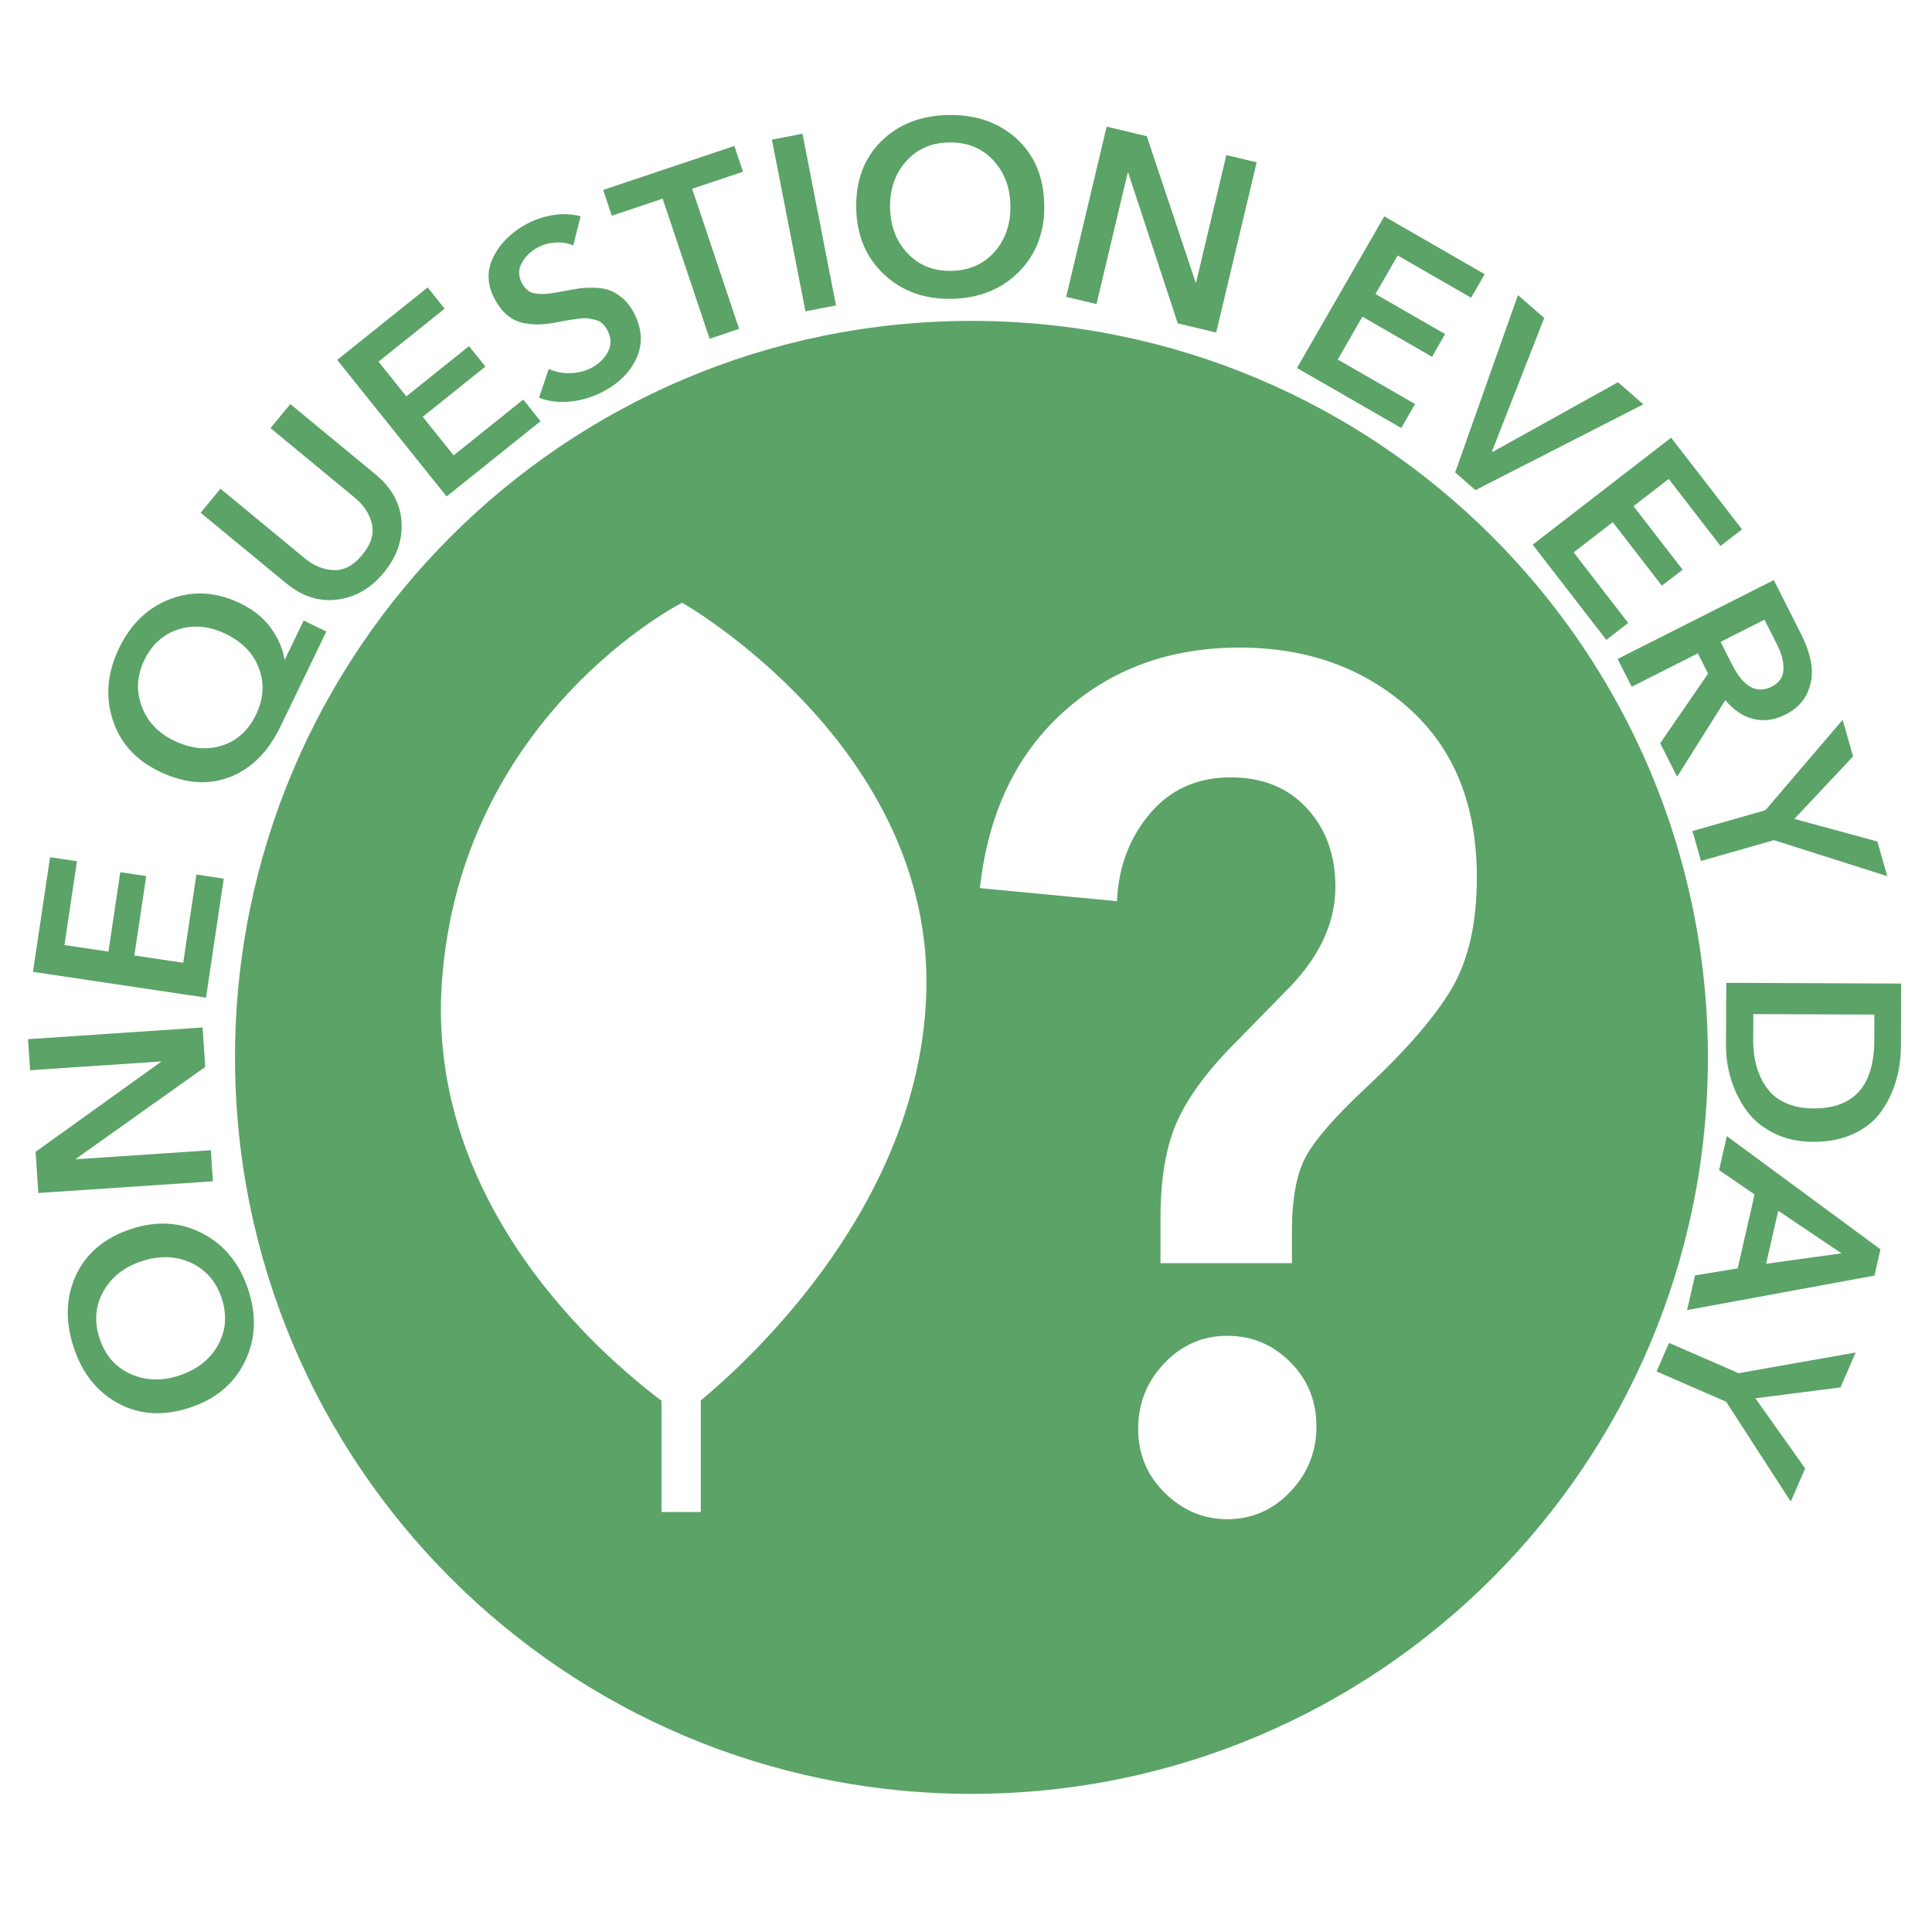 <?xml version="1.0" encoding="utf-8"?>
<!-- Generator: Adobe Illustrator 16.0.0, SVG Export Plug-In . SVG Version: 6.00 Build 0)  -->
<!DOCTYPE svg PUBLIC "-//W3C//DTD SVG 1.1//EN" "http://www.w3.org/Graphics/SVG/1.1/DTD/svg11.dtd">
<svg version="1.1" id="Layer_1" xmlns="http://www.w3.org/2000/svg" xmlns:xlink="http://www.w3.org/1999/xlink" x="0px" y="0px"
	 width="108px" height="108px" viewBox="0 0 108 108" enable-background="new 0 0 108 108" xml:space="preserve">
<path fill="#5BA367" d="M54.308,17.939c-22.737,0-41.17,18.433-41.17,41.167c0,22.739,18.433,41.172,41.17,41.172
	s41.165-18.433,41.165-41.172C95.473,36.372,77.045,17.939,54.308,17.939z M51.777,55.645C51.351,67.177,42.29,75.69,39.175,78.287
	v6.235h-2.197v-6.222c-3.397-2.549-13.131-10.975-12.279-23.358c1.032-14.968,13.431-21.25,13.431-21.25
	S52.293,41.708,51.777,55.645z M72.125,83.392c-0.976,1.022-2.146,1.532-3.519,1.532c-1.329,0-2.49-0.488-3.486-1.465
	c-0.998-0.976-1.495-2.173-1.495-3.593c0-1.421,0.487-2.641,1.464-3.662c0.976-1.021,2.146-1.532,3.518-1.532
	c1.372,0,2.543,0.49,3.519,1.466c0.977,0.977,1.464,2.177,1.464,3.596S73.102,82.374,72.125,83.392z M81.128,55.304
	c-0.957,1.597-2.557,3.438-4.796,5.525c-1.705,1.596-2.815,2.872-3.334,3.826c-0.521,0.955-0.78,2.363-0.78,4.227v1.73h-7.346
	v-2.528c0-2.131,0.287-3.881,0.871-5.259c0.58-1.373,1.659-2.862,3.236-4.461l2.803-2.863c1.908-1.862,2.867-3.835,2.867-5.922
	c0-1.774-0.528-3.239-1.589-4.393c-1.06-1.153-2.48-1.73-4.268-1.73c-1.868,0-3.374,0.677-4.514,2.029
	c-1.143,1.355-1.756,2.985-1.84,4.893l-7.661-0.732c0.458-4.17,2.016-7.455,4.675-9.852c2.655-2.396,5.935-3.594,9.839-3.594
	c3.777,0,6.934,1.131,9.469,3.395c2.532,2.263,3.797,5.415,3.797,9.452C82.558,51.622,82.081,53.705,81.128,55.304z"/>
<g>
	<path fill="#5BA367" d="M10.603,78.692c-1.47,0.481-2.799,0.401-3.988-0.24c-1.19-0.644-2.023-1.69-2.499-3.144
		c-0.482-1.47-0.434-2.817,0.143-4.043c0.577-1.227,1.601-2.08,3.071-2.563c1.443-0.474,2.777-0.39,3.999,0.251
		c1.224,0.642,2.074,1.692,2.553,3.154c0.473,1.443,0.407,2.784-0.202,4.02C13.074,77.364,12.047,78.219,10.603,78.692z
		 M10.014,76.895c0.999-0.328,1.721-0.894,2.169-1.7c0.448-0.806,0.519-1.677,0.212-2.613c-0.309-0.944-0.883-1.608-1.723-1.994
		c-0.837-0.384-1.756-0.413-2.753-0.086c-0.971,0.318-1.684,0.88-2.138,1.683c-0.455,0.803-0.525,1.682-0.213,2.635
		c0.31,0.945,0.886,1.606,1.727,1.985C8.137,77.182,9.043,77.213,10.014,76.895z"/>
	<path fill="#5BA367" d="M11.901,66.035l-9.758,0.654L1.99,64.388l7-5.024l-0.001-0.027l-7.306,0.489l-0.116-1.736l9.759-0.654
		l0.147,2.205l-7.229,5.137l0.002,0.027l7.539-0.506L11.901,66.035z"/>
	<path fill="#5BA367" d="M11.516,55.769l-9.673-1.442l0.956-6.408l1.502,0.224l-0.698,4.687l2.459,0.366l0.663-4.439l1.447,0.216
		l-0.662,4.44l2.732,0.406l0.736-4.932l1.53,0.229L11.516,55.769z"/>
	<path fill="#5BA367" d="M16.976,34.689l1.268,0.613l-2.567,5.311c-0.688,1.426-1.639,2.371-2.85,2.833
		c-1.211,0.464-2.521,0.354-3.931-0.327c-1.327-0.642-2.195-1.611-2.605-2.909c-0.412-1.298-0.288-2.627,0.369-3.986
		c0.658-1.359,1.62-2.275,2.886-2.748c1.267-0.472,2.563-0.387,3.89,0.253c0.73,0.353,1.298,0.812,1.706,1.377
		c0.407,0.565,0.66,1.147,0.758,1.748l0.025,0.012L16.976,34.689z M8.066,36.903c-0.412,0.854-0.463,1.709-0.151,2.565
		c0.312,0.857,0.915,1.501,1.811,1.934c0.938,0.454,1.829,0.546,2.673,0.279c0.845-0.266,1.481-0.843,1.911-1.73
		c0.424-0.878,0.482-1.739,0.171-2.579c-0.309-0.84-0.933-1.486-1.869-1.939c-0.903-0.437-1.781-0.521-2.633-0.252
		C9.128,35.45,8.491,36.024,8.066,36.903z"/>
	<path fill="#5BA367" d="M16.23,22.589l4.772,3.939c0.894,0.738,1.375,1.617,1.443,2.634c0.068,1.018-0.262,1.967-0.99,2.847
		c-0.726,0.881-1.595,1.385-2.607,1.51c-1.011,0.126-1.964-0.18-2.859-0.919l-4.773-3.939l1.108-1.342l4.72,3.896
		c0.504,0.417,1.042,0.635,1.618,0.655c0.574,0.021,1.104-0.264,1.591-0.854c0.486-0.589,0.666-1.163,0.537-1.724
		c-0.129-0.561-0.445-1.048-0.949-1.464l-4.72-3.896L16.23,22.589z"/>
	<path fill="#5BA367" d="M24.966,27.752l-6.116-7.632l5.056-4.051l0.95,1.186l-3.697,2.962l1.555,1.94l3.504-2.808l0.916,1.143
		l-3.504,2.808l1.728,2.156l3.891-3.119l0.968,1.208L24.966,27.752z"/>
	<path fill="#5BA367" d="M32.456,12.092l-0.41,1.631c-0.279-0.131-0.604-0.187-0.975-0.166c-0.37,0.021-0.706,0.113-1.005,0.273
		c-0.397,0.214-0.697,0.503-0.897,0.867c-0.202,0.365-0.199,0.742,0.01,1.131c0.105,0.194,0.228,0.34,0.37,0.437
		c0.14,0.097,0.326,0.151,0.557,0.163c0.231,0.012,0.439,0.004,0.625-0.021c0.184-0.026,0.453-0.071,0.806-0.135
		c0.332-0.063,0.606-0.112,0.823-0.146c0.218-0.033,0.492-0.047,0.825-0.042c0.331,0.004,0.615,0.047,0.853,0.129
		c0.237,0.082,0.481,0.225,0.732,0.43c0.251,0.205,0.464,0.47,0.638,0.794c0.475,0.884,0.542,1.724,0.201,2.519
		c-0.34,0.795-0.962,1.435-1.862,1.918c-0.576,0.309-1.188,0.499-1.834,0.569c-0.646,0.071-1.242,0-1.782-0.21l0.545-1.611
		c0.364,0.171,0.767,0.25,1.21,0.237c0.442-0.014,0.837-0.113,1.187-0.301c0.414-0.223,0.72-0.522,0.919-0.902
		c0.198-0.378,0.182-0.783-0.048-1.212c-0.079-0.146-0.17-0.267-0.274-0.363s-0.236-0.163-0.398-0.202
		c-0.162-0.039-0.3-0.066-0.413-0.083c-0.114-0.017-0.294-0.009-0.543,0.025c-0.25,0.034-0.427,0.059-0.533,0.074
		s-0.315,0.055-0.627,0.117c-0.359,0.068-0.679,0.108-0.954,0.121s-0.578-0.01-0.907-0.069c-0.33-0.059-0.632-0.199-0.91-0.422
		c-0.276-0.222-0.517-0.524-0.722-0.906c-0.44-0.819-0.466-1.613-0.079-2.379c0.387-0.768,1.011-1.382,1.871-1.844
		c0.455-0.245,0.949-0.409,1.484-0.492C31.472,11.938,31.978,11.961,32.456,12.092z"/>
	<path fill="#5BA367" d="M39.668,18.938l-2.626-7.833L34.2,12.058l-0.482-1.441l7.334-2.459L41.534,9.6l-2.842,0.952l2.625,7.832
		L39.668,18.938z"/>
	<path fill="#5BA367" d="M45.025,17.405L43.15,7.807l1.708-0.333l1.875,9.598L45.025,17.405z"/>
	<path fill="#5BA367" d="M47.864,11.641c-0.029-1.547,0.437-2.794,1.399-3.744c0.963-0.949,2.208-1.438,3.736-1.467
		c1.547-0.03,2.822,0.41,3.826,1.321c1.002,0.911,1.519,2.14,1.549,3.687c0.029,1.519-0.441,2.77-1.412,3.75
		c-0.972,0.981-2.227,1.487-3.764,1.517c-1.519,0.03-2.781-0.427-3.784-1.371C48.41,14.391,47.894,13.16,47.864,11.641z
		 M49.756,11.604c0.02,1.049,0.35,1.906,0.99,2.571c0.639,0.664,1.451,0.987,2.436,0.968c0.994-0.019,1.798-0.373,2.412-1.062
		c0.612-0.689,0.908-1.559,0.888-2.608c-0.02-1.022-0.347-1.867-0.981-2.537c-0.635-0.669-1.454-0.994-2.457-0.975
		c-0.995,0.02-1.796,0.376-2.404,1.069S49.737,10.582,49.756,11.604z"/>
	<path fill="#5BA367" d="M59.601,16.594l2.262-9.514l2.244,0.534l2.729,8.173l0.026,0.006l1.692-7.122l1.694,0.402l-2.262,9.516
		l-2.149-0.512l-2.769-8.424l-0.027-0.007l-1.747,7.352L59.601,16.594z"/>
	<path fill="#5BA367" d="M72.501,20.571l4.881-8.476l5.613,3.233l-0.759,1.316l-4.104-2.364l-1.242,2.155l3.891,2.239l-0.729,1.27
		l-3.892-2.241l-1.379,2.394l4.322,2.488l-0.772,1.341L72.501,20.571z"/>
	<path fill="#5BA367" d="M81.345,26.409l3.509-9.914l1.469,1.279l-2.915,7.446l0.042,0.037l6.997-3.889l1.417,1.233l-9.383,4.797
		L81.345,26.409z"/>
	<path fill="#5BA367" d="M85.68,30.447l7.737-5.981l3.962,5.126l-1.201,0.929l-2.897-3.748l-1.968,1.521l2.745,3.552l-1.158,0.896
		l-2.746-3.552l-2.186,1.689l3.049,3.945l-1.223,0.946L85.68,30.447z"/>
	<path fill="#5BA367" d="M90.428,36.835l8.73-4.408l1.532,3.034c0.295,0.583,0.483,1.146,0.565,1.687
		c0.082,0.542,0.008,1.069-0.223,1.583c-0.231,0.514-0.637,0.918-1.222,1.212c-0.615,0.312-1.217,0.393-1.803,0.246
		c-0.585-0.149-1.105-0.5-1.561-1.054l-2.695,4.286l-0.946-1.875l2.678-3.89l-0.572-1.134l-3.699,1.868L90.428,36.835z
		 M96.182,35.88l0.642,1.271c0.631,1.249,1.37,1.66,2.217,1.232c0.427-0.216,0.646-0.538,0.657-0.966
		c0.011-0.429-0.106-0.886-0.351-1.37l-0.711-1.406L96.182,35.88z"/>
	<path fill="#5BA367" d="M94.61,46.456l4.077-1.164l4.318-5.054l0.584,2.045l-3.284,3.495l4.64,1.261l0.554,1.939l-6.334-2.013
		l-4.078,1.163L94.61,46.456z"/>
	<path fill="#5BA367" d="M96.499,54.941l9.78,0.041l-0.015,3.467c-0.003,0.682-0.091,1.325-0.265,1.933
		c-0.172,0.606-0.441,1.177-0.808,1.709c-0.365,0.533-0.878,0.957-1.538,1.272c-0.66,0.314-1.427,0.471-2.302,0.467
		c-0.82-0.004-1.552-0.166-2.194-0.486c-0.644-0.32-1.155-0.746-1.535-1.277s-0.666-1.107-0.855-1.73
		c-0.191-0.622-0.285-1.264-0.283-1.928L96.499,54.941z M98.012,56.688l-0.007,1.45c-0.001,0.377,0.029,0.738,0.092,1.084
		c0.064,0.347,0.176,0.689,0.336,1.031c0.159,0.342,0.36,0.635,0.604,0.88c0.243,0.244,0.564,0.444,0.964,0.597
		c0.399,0.154,0.853,0.232,1.36,0.234c2.266,0.01,3.403-1.257,3.413-3.799l0.007-1.45L98.012,56.688z"/>
	<path fill="#5BA367" d="M96.533,63.511l8.586,6.327l-0.336,1.468l-10.473,1.928l0.443-1.939l2.385-0.391l0.944-4.134l-1.984-1.36
		L96.533,63.511z M99.405,67.682l-0.678,2.962l4.215-0.581L99.405,67.682z"/>
	<path fill="#5BA367" d="M93.3,75.069l3.889,1.693l6.545-1.157l-0.85,1.951l-4.756,0.61l2.782,3.923l-0.806,1.85l-3.612-5.581
		l-3.887-1.693L93.3,75.069z"/>
</g>
</svg>

